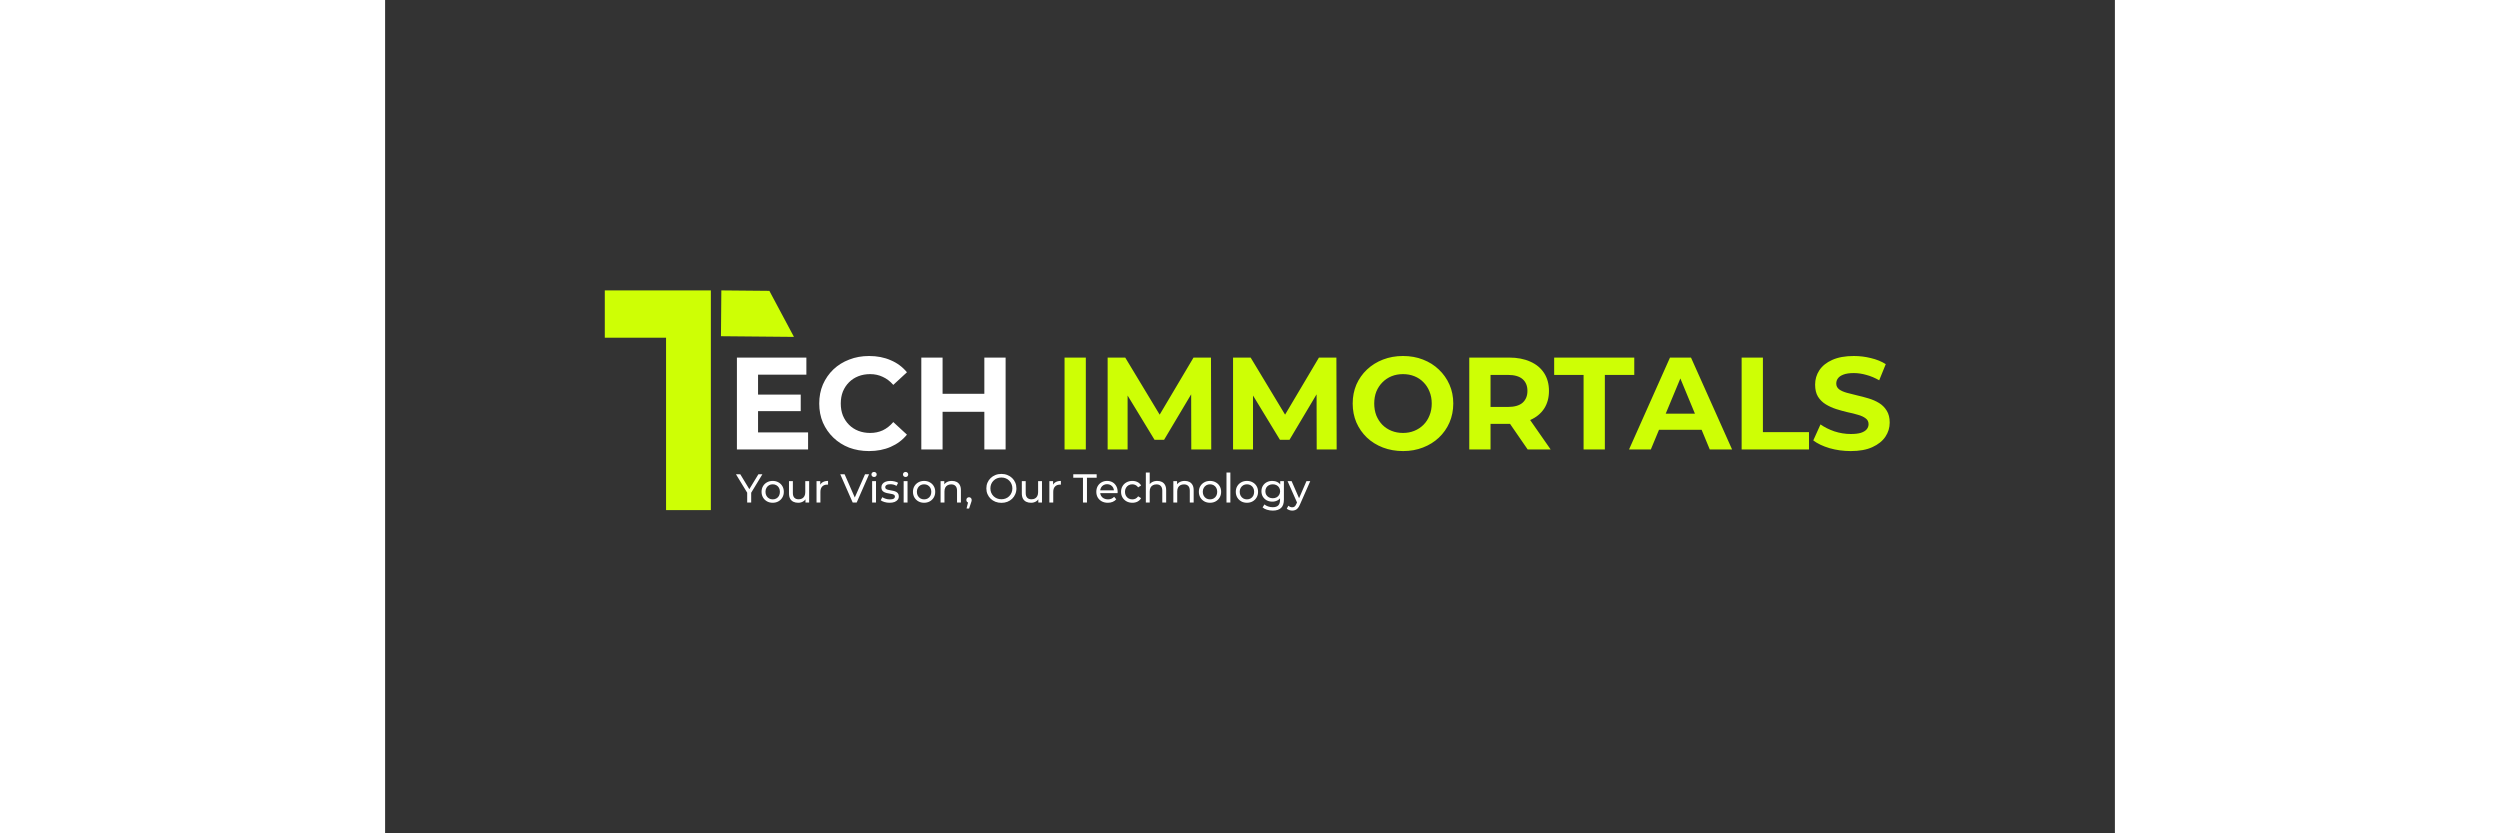 <svg width="300" height="100" viewBox="0 0 685 330" fill="none" xmlns="http://www.w3.org/2000/svg">
<rect x="0" y="0" width="685" height="330" fill="#333333" stroke="none"/>
<path d="M147.064 156.264H164.588V162.816H147.064V156.264ZM147.688 171.24H167.5V178H139.316V141.6H166.824V148.36H147.688V171.24ZM191.623 178.624C188.815 178.624 186.197 178.173 183.771 177.272C181.379 176.336 179.299 175.019 177.531 173.32C175.763 171.621 174.376 169.628 173.371 167.34C172.4 165.052 171.915 162.539 171.915 159.8C171.915 157.061 172.4 154.548 173.371 152.26C174.376 149.972 175.763 147.979 177.531 146.28C179.333 144.581 181.431 143.281 183.823 142.38C186.215 141.444 188.832 140.976 191.675 140.976C194.829 140.976 197.672 141.531 200.203 142.64C202.768 143.715 204.917 145.309 206.651 147.424L201.243 152.416C199.995 150.995 198.608 149.937 197.083 149.244C195.557 148.516 193.893 148.152 192.091 148.152C190.392 148.152 188.832 148.429 187.411 148.984C185.989 149.539 184.759 150.336 183.719 151.376C182.679 152.416 181.864 153.647 181.275 155.068C180.72 156.489 180.443 158.067 180.443 159.8C180.443 161.533 180.72 163.111 181.275 164.532C181.864 165.953 182.679 167.184 183.719 168.224C184.759 169.264 185.989 170.061 187.411 170.616C188.832 171.171 190.392 171.448 192.091 171.448C193.893 171.448 195.557 171.101 197.083 170.408C198.608 169.68 199.995 168.588 201.243 167.132L206.651 172.124C204.917 174.239 202.768 175.851 200.203 176.96C197.672 178.069 194.812 178.624 191.623 178.624ZM237.299 141.6H245.723V178H237.299V141.6ZM220.763 178H212.339V141.6H220.763V178ZM237.923 163.076H220.139V155.952H237.923V163.076Z" fill="white"/>
<path d="M269.062 178V141.6H277.486V178H269.062ZM286.125 178V141.6H293.093L308.589 167.288H304.897L320.133 141.6H327.049L327.153 178H319.249L319.197 153.716H320.653L308.485 174.152H304.689L292.261 153.716H294.029V178H286.125ZM335.789 178V141.6H342.757L358.253 167.288H354.561L369.797 141.6H376.713L376.817 178H368.913L368.861 153.716H370.317L358.149 174.152H354.353L341.925 153.716H343.693V178H335.789ZM403.133 178.624C400.255 178.624 397.586 178.156 395.125 177.22C392.698 176.284 390.583 174.967 388.781 173.268C387.013 171.569 385.626 169.576 384.621 167.288C383.65 165 383.165 162.504 383.165 159.8C383.165 157.096 383.65 154.6 384.621 152.312C385.626 150.024 387.03 148.031 388.833 146.332C390.635 144.633 392.75 143.316 395.177 142.38C397.603 141.444 400.238 140.976 403.081 140.976C405.958 140.976 408.593 141.444 410.985 142.38C413.411 143.316 415.509 144.633 417.277 146.332C419.079 148.031 420.483 150.024 421.489 152.312C422.494 154.565 422.997 157.061 422.997 159.8C422.997 162.504 422.494 165.017 421.489 167.34C420.483 169.628 419.079 171.621 417.277 173.32C415.509 174.984 413.411 176.284 410.985 177.22C408.593 178.156 405.975 178.624 403.133 178.624ZM403.081 171.448C404.71 171.448 406.201 171.171 407.553 170.616C408.939 170.061 410.153 169.264 411.193 168.224C412.233 167.184 413.03 165.953 413.585 164.532C414.174 163.111 414.469 161.533 414.469 159.8C414.469 158.067 414.174 156.489 413.585 155.068C413.03 153.647 412.233 152.416 411.193 151.376C410.187 150.336 408.991 149.539 407.605 148.984C406.218 148.429 404.71 148.152 403.081 148.152C401.451 148.152 399.943 148.429 398.557 148.984C397.205 149.539 396.009 150.336 394.969 151.376C393.929 152.416 393.114 153.647 392.525 155.068C391.97 156.489 391.693 158.067 391.693 159.8C391.693 161.499 391.97 163.076 392.525 164.532C393.114 165.953 393.911 167.184 394.917 168.224C395.957 169.264 397.17 170.061 398.557 170.616C399.943 171.171 401.451 171.448 403.081 171.448ZM429.328 178V141.6H445.084C448.342 141.6 451.15 142.137 453.508 143.212C455.865 144.252 457.685 145.76 458.968 147.736C460.25 149.712 460.892 152.069 460.892 154.808C460.892 157.512 460.25 159.852 458.968 161.828C457.685 163.769 455.865 165.26 453.508 166.3C451.15 167.34 448.342 167.86 445.084 167.86H434.008L437.752 164.168V178H429.328ZM452.468 178L443.368 164.792H452.364L461.568 178H452.468ZM437.752 165.104L434.008 161.152H444.616C447.216 161.152 449.157 160.597 450.44 159.488C451.722 158.344 452.364 156.784 452.364 154.808C452.364 152.797 451.722 151.237 450.44 150.128C449.157 149.019 447.216 148.464 444.616 148.464H434.008L437.752 144.46V165.104ZM474.598 178V148.464H462.95V141.6H494.67V148.464H483.022V178H474.598ZM492.591 178L508.815 141.6H517.135L533.411 178H524.571L511.259 145.864H514.587L501.223 178H492.591ZM500.703 170.2L502.939 163.804H521.659L523.947 170.2H500.703ZM537.187 178V141.6H545.611V171.136H563.863V178H537.187ZM580.378 178.624C577.466 178.624 574.675 178.243 572.006 177.48C569.336 176.683 567.187 175.66 565.558 174.412L568.418 168.068C569.978 169.177 571.815 170.096 573.93 170.824C576.079 171.517 578.246 171.864 580.43 171.864C582.094 171.864 583.428 171.708 584.434 171.396C585.474 171.049 586.236 170.581 586.722 169.992C587.207 169.403 587.45 168.727 587.45 167.964C587.45 166.993 587.068 166.231 586.306 165.676C585.543 165.087 584.538 164.619 583.29 164.272C582.042 163.891 580.655 163.544 579.13 163.232C577.639 162.885 576.131 162.469 574.606 161.984C573.115 161.499 571.746 160.875 570.498 160.112C569.25 159.349 568.227 158.344 567.43 157.096C566.667 155.848 566.286 154.253 566.286 152.312C566.286 150.232 566.84 148.343 567.95 146.644C569.094 144.911 570.792 143.541 573.046 142.536C575.334 141.496 578.194 140.976 581.626 140.976C583.914 140.976 586.167 141.253 588.386 141.808C590.604 142.328 592.563 143.125 594.262 144.2L591.662 150.596C589.963 149.625 588.264 148.915 586.566 148.464C584.867 147.979 583.203 147.736 581.574 147.736C579.944 147.736 578.61 147.927 577.57 148.308C576.53 148.689 575.784 149.192 575.334 149.816C574.883 150.405 574.658 151.099 574.658 151.896C574.658 152.832 575.039 153.595 575.802 154.184C576.564 154.739 577.57 155.189 578.818 155.536C580.066 155.883 581.435 156.229 582.926 156.576C584.451 156.923 585.959 157.321 587.45 157.772C588.975 158.223 590.362 158.829 591.61 159.592C592.858 160.355 593.863 161.36 594.626 162.608C595.423 163.856 595.822 165.433 595.822 167.34C595.822 169.385 595.25 171.257 594.106 172.956C592.962 174.655 591.246 176.024 588.958 177.064C586.704 178.104 583.844 178.624 580.378 178.624Z" fill="#CEFF05"/>
<path d="M143.384 199V194.712L143.752 195.704L138.936 187.8H140.648L144.696 194.472H143.768L147.832 187.8H149.416L144.616 195.704L144.968 194.712V199H143.384ZM153.494 199.096C152.641 199.096 151.884 198.909 151.222 198.536C150.561 198.163 150.038 197.651 149.654 197C149.27 196.339 149.078 195.592 149.078 194.76C149.078 193.917 149.27 193.171 149.654 192.52C150.038 191.869 150.561 191.363 151.222 191C151.884 190.627 152.641 190.44 153.494 190.44C154.337 190.44 155.089 190.627 155.75 191C156.422 191.363 156.945 191.869 157.318 192.52C157.702 193.16 157.894 193.907 157.894 194.76C157.894 195.603 157.702 196.349 157.318 197C156.945 197.651 156.422 198.163 155.75 198.536C155.089 198.909 154.337 199.096 153.494 199.096ZM153.494 197.752C154.038 197.752 154.524 197.629 154.95 197.384C155.388 197.139 155.729 196.792 155.974 196.344C156.22 195.885 156.342 195.357 156.342 194.76C156.342 194.152 156.22 193.629 155.974 193.192C155.729 192.744 155.388 192.397 154.95 192.152C154.524 191.907 154.038 191.784 153.494 191.784C152.95 191.784 152.465 191.907 152.038 192.152C151.612 192.397 151.27 192.744 151.014 193.192C150.758 193.629 150.63 194.152 150.63 194.76C150.63 195.357 150.758 195.885 151.014 196.344C151.27 196.792 151.612 197.139 152.038 197.384C152.465 197.629 152.95 197.752 153.494 197.752ZM163.587 199.096C162.861 199.096 162.221 198.963 161.667 198.696C161.123 198.429 160.696 198.024 160.387 197.48C160.088 196.925 159.939 196.232 159.939 195.4V190.52H161.475V195.224C161.475 196.056 161.672 196.68 162.067 197.096C162.472 197.512 163.037 197.72 163.763 197.72C164.296 197.72 164.76 197.613 165.155 197.4C165.549 197.176 165.853 196.856 166.067 196.44C166.28 196.013 166.387 195.501 166.387 194.904V190.52H167.923V199H166.467V196.712L166.707 197.32C166.429 197.885 166.013 198.323 165.459 198.632C164.904 198.941 164.28 199.096 163.587 199.096ZM170.847 199V190.52H172.319V192.824L172.175 192.248C172.409 191.661 172.804 191.213 173.359 190.904C173.913 190.595 174.596 190.44 175.407 190.44V191.928C175.343 191.917 175.279 191.912 175.215 191.912C175.161 191.912 175.108 191.912 175.055 191.912C174.233 191.912 173.583 192.157 173.103 192.648C172.623 193.139 172.383 193.848 172.383 194.776V199H170.847ZM185.162 199L180.234 187.8H181.962L186.49 198.136H185.498L190.058 187.8H191.658L186.746 199H185.162ZM192.862 199V190.52H194.398V199H192.862ZM193.63 188.888C193.332 188.888 193.081 188.792 192.878 188.6C192.686 188.408 192.59 188.173 192.59 187.896C192.59 187.608 192.686 187.368 192.878 187.176C193.081 186.984 193.332 186.888 193.63 186.888C193.929 186.888 194.174 186.984 194.366 187.176C194.569 187.357 194.67 187.587 194.67 187.864C194.67 188.152 194.574 188.397 194.382 188.6C194.19 188.792 193.94 188.888 193.63 188.888ZM199.763 199.096C199.059 199.096 198.387 199 197.747 198.808C197.118 198.616 196.622 198.381 196.259 198.104L196.899 196.888C197.262 197.133 197.71 197.341 198.243 197.512C198.776 197.683 199.32 197.768 199.875 197.768C200.59 197.768 201.102 197.667 201.411 197.464C201.731 197.261 201.891 196.979 201.891 196.616C201.891 196.349 201.795 196.141 201.603 195.992C201.411 195.843 201.155 195.731 200.835 195.656C200.526 195.581 200.179 195.517 199.795 195.464C199.411 195.4 199.027 195.325 198.643 195.24C198.259 195.144 197.907 195.016 197.587 194.856C197.267 194.685 197.011 194.456 196.819 194.168C196.627 193.869 196.531 193.475 196.531 192.984C196.531 192.472 196.675 192.024 196.963 191.64C197.251 191.256 197.656 190.963 198.179 190.76C198.712 190.547 199.342 190.44 200.067 190.44C200.622 190.44 201.182 190.509 201.747 190.648C202.323 190.776 202.792 190.963 203.155 191.208L202.499 192.424C202.115 192.168 201.715 191.992 201.299 191.896C200.883 191.8 200.467 191.752 200.051 191.752C199.379 191.752 198.878 191.864 198.547 192.088C198.216 192.301 198.051 192.579 198.051 192.92C198.051 193.208 198.147 193.432 198.339 193.592C198.542 193.741 198.798 193.859 199.107 193.944C199.427 194.029 199.779 194.104 200.163 194.168C200.547 194.221 200.931 194.296 201.315 194.392C201.699 194.477 202.046 194.6 202.355 194.76C202.675 194.92 202.931 195.144 203.123 195.432C203.326 195.72 203.427 196.104 203.427 196.584C203.427 197.096 203.278 197.539 202.979 197.912C202.68 198.285 202.259 198.579 201.715 198.792C201.171 198.995 200.52 199.096 199.763 199.096ZM205.347 199V190.52H206.883V199H205.347ZM206.115 188.888C205.816 188.888 205.565 188.792 205.363 188.6C205.171 188.408 205.075 188.173 205.075 187.896C205.075 187.608 205.171 187.368 205.363 187.176C205.565 186.984 205.816 186.888 206.115 186.888C206.413 186.888 206.659 186.984 206.851 187.176C207.053 187.357 207.155 187.587 207.155 187.864C207.155 188.152 207.059 188.397 206.867 188.6C206.675 188.792 206.424 188.888 206.115 188.888ZM213.447 199.096C212.594 199.096 211.837 198.909 211.175 198.536C210.514 198.163 209.991 197.651 209.607 197C209.223 196.339 209.031 195.592 209.031 194.76C209.031 193.917 209.223 193.171 209.607 192.52C209.991 191.869 210.514 191.363 211.175 191C211.837 190.627 212.594 190.44 213.447 190.44C214.29 190.44 215.042 190.627 215.703 191C216.375 191.363 216.898 191.869 217.271 192.52C217.655 193.16 217.847 193.907 217.847 194.76C217.847 195.603 217.655 196.349 217.271 197C216.898 197.651 216.375 198.163 215.703 198.536C215.042 198.909 214.29 199.096 213.447 199.096ZM213.447 197.752C213.991 197.752 214.477 197.629 214.903 197.384C215.341 197.139 215.682 196.792 215.927 196.344C216.173 195.885 216.295 195.357 216.295 194.76C216.295 194.152 216.173 193.629 215.927 193.192C215.682 192.744 215.341 192.397 214.903 192.152C214.477 191.907 213.991 191.784 213.447 191.784C212.903 191.784 212.418 191.907 211.991 192.152C211.565 192.397 211.223 192.744 210.967 193.192C210.711 193.629 210.583 194.152 210.583 194.76C210.583 195.357 210.711 195.885 210.967 196.344C211.223 196.792 211.565 197.139 211.991 197.384C212.418 197.629 212.903 197.752 213.447 197.752ZM224.5 190.44C225.193 190.44 225.801 190.573 226.324 190.84C226.857 191.107 227.273 191.512 227.572 192.056C227.87 192.6 228.02 193.288 228.02 194.12V199H226.484V194.296C226.484 193.475 226.281 192.856 225.876 192.44C225.481 192.024 224.921 191.816 224.196 191.816C223.652 191.816 223.177 191.923 222.772 192.136C222.366 192.349 222.052 192.664 221.828 193.08C221.614 193.496 221.508 194.013 221.508 194.632V199H219.972V190.52H221.444V192.808L221.204 192.2C221.481 191.645 221.908 191.213 222.484 190.904C223.06 190.595 223.732 190.44 224.5 190.44ZM230.254 201.368L231.054 198.136L231.262 199.064C230.953 199.064 230.692 198.968 230.478 198.776C230.276 198.584 230.174 198.323 230.174 197.992C230.174 197.672 230.276 197.411 230.478 197.208C230.692 197.005 230.948 196.904 231.246 196.904C231.556 196.904 231.806 197.011 231.998 197.224C232.19 197.427 232.286 197.683 232.286 197.992C232.286 198.099 232.276 198.205 232.254 198.312C232.244 198.408 232.217 198.525 232.174 198.664C232.142 198.792 232.089 198.952 232.014 199.144L231.262 201.368H230.254ZM244.064 199.128C243.211 199.128 242.416 198.984 241.68 198.696C240.955 198.408 240.325 198.008 239.792 197.496C239.259 196.973 238.843 196.365 238.544 195.672C238.245 194.979 238.096 194.221 238.096 193.4C238.096 192.579 238.245 191.821 238.544 191.128C238.843 190.435 239.259 189.832 239.792 189.32C240.325 188.797 240.955 188.392 241.68 188.104C242.405 187.816 243.2 187.672 244.064 187.672C244.917 187.672 245.701 187.816 246.416 188.104C247.141 188.381 247.771 188.781 248.304 189.304C248.848 189.816 249.264 190.419 249.552 191.112C249.851 191.805 250 192.568 250 193.4C250 194.232 249.851 194.995 249.552 195.688C249.264 196.381 248.848 196.989 248.304 197.512C247.771 198.024 247.141 198.424 246.416 198.712C245.701 198.989 244.917 199.128 244.064 199.128ZM244.064 197.704C244.683 197.704 245.253 197.597 245.776 197.384C246.309 197.171 246.768 196.872 247.152 196.488C247.547 196.093 247.851 195.635 248.064 195.112C248.288 194.589 248.4 194.019 248.4 193.4C248.4 192.781 248.288 192.211 248.064 191.688C247.851 191.165 247.547 190.712 247.152 190.328C246.768 189.933 246.309 189.629 245.776 189.416C245.253 189.203 244.683 189.096 244.064 189.096C243.435 189.096 242.853 189.203 242.32 189.416C241.797 189.629 241.339 189.933 240.944 190.328C240.549 190.712 240.24 191.165 240.016 191.688C239.803 192.211 239.696 192.781 239.696 193.4C239.696 194.019 239.803 194.589 240.016 195.112C240.24 195.635 240.549 196.093 240.944 196.488C241.339 196.872 241.797 197.171 242.32 197.384C242.853 197.597 243.435 197.704 244.064 197.704ZM255.79 199.096C255.064 199.096 254.424 198.963 253.87 198.696C253.326 198.429 252.899 198.024 252.59 197.48C252.291 196.925 252.142 196.232 252.142 195.4V190.52H253.678V195.224C253.678 196.056 253.875 196.68 254.27 197.096C254.675 197.512 255.24 197.72 255.966 197.72C256.499 197.72 256.963 197.613 257.358 197.4C257.752 197.176 258.056 196.856 258.27 196.44C258.483 196.013 258.59 195.501 258.59 194.904V190.52H260.126V199H258.67V196.712L258.91 197.32C258.632 197.885 258.216 198.323 257.662 198.632C257.107 198.941 256.483 199.096 255.79 199.096ZM263.05 199V190.52H264.522V192.824L264.378 192.248C264.612 191.661 265.007 191.213 265.562 190.904C266.116 190.595 266.799 190.44 267.61 190.44V191.928C267.546 191.917 267.482 191.912 267.418 191.912C267.364 191.912 267.311 191.912 267.258 191.912C266.436 191.912 265.786 192.157 265.306 192.648C264.826 193.139 264.586 193.848 264.586 194.776V199H263.05ZM276.357 199V189.192H272.517V187.8H281.781V189.192H277.941V199H276.357ZM286.201 199.096C285.294 199.096 284.494 198.909 283.801 198.536C283.118 198.163 282.585 197.651 282.201 197C281.827 196.349 281.641 195.603 281.641 194.76C281.641 193.917 281.822 193.171 282.185 192.52C282.558 191.869 283.065 191.363 283.705 191C284.355 190.627 285.086 190.44 285.897 190.44C286.718 190.44 287.443 190.621 288.073 190.984C288.702 191.347 289.193 191.859 289.545 192.52C289.907 193.171 290.089 193.933 290.089 194.808C290.089 194.872 290.083 194.947 290.073 195.032C290.073 195.117 290.067 195.197 290.057 195.272H282.841V194.168H289.257L288.633 194.552C288.643 194.008 288.531 193.523 288.297 193.096C288.062 192.669 287.737 192.339 287.321 192.104C286.915 191.859 286.441 191.736 285.897 191.736C285.363 191.736 284.889 191.859 284.473 192.104C284.057 192.339 283.731 192.675 283.497 193.112C283.262 193.539 283.145 194.029 283.145 194.584V194.84C283.145 195.405 283.273 195.912 283.529 196.36C283.795 196.797 284.163 197.139 284.633 197.384C285.102 197.629 285.641 197.752 286.249 197.752C286.75 197.752 287.203 197.667 287.609 197.496C288.025 197.325 288.387 197.069 288.697 196.728L289.545 197.72C289.161 198.168 288.681 198.509 288.105 198.744C287.539 198.979 286.905 199.096 286.201 199.096ZM295.918 199.096C295.054 199.096 294.28 198.909 293.598 198.536C292.926 198.163 292.398 197.651 292.014 197C291.63 196.349 291.438 195.603 291.438 194.76C291.438 193.917 291.63 193.171 292.014 192.52C292.398 191.869 292.926 191.363 293.598 191C294.28 190.627 295.054 190.44 295.918 190.44C296.686 190.44 297.368 190.595 297.966 190.904C298.574 191.203 299.043 191.651 299.374 192.248L298.206 193C297.928 192.584 297.587 192.28 297.182 192.088C296.787 191.885 296.36 191.784 295.902 191.784C295.347 191.784 294.851 191.907 294.414 192.152C293.976 192.397 293.63 192.744 293.374 193.192C293.118 193.629 292.99 194.152 292.99 194.76C292.99 195.368 293.118 195.896 293.374 196.344C293.63 196.792 293.976 197.139 294.414 197.384C294.851 197.629 295.347 197.752 295.902 197.752C296.36 197.752 296.787 197.656 297.182 197.464C297.587 197.261 297.928 196.952 298.206 196.536L299.374 197.272C299.043 197.859 298.574 198.312 297.966 198.632C297.368 198.941 296.686 199.096 295.918 199.096ZM305.781 190.44C306.474 190.44 307.082 190.573 307.605 190.84C308.138 191.107 308.554 191.512 308.853 192.056C309.152 192.6 309.301 193.288 309.301 194.12V199H307.765V194.296C307.765 193.475 307.562 192.856 307.157 192.44C306.762 192.024 306.202 191.816 305.477 191.816C304.933 191.816 304.458 191.923 304.053 192.136C303.648 192.349 303.333 192.664 303.109 193.08C302.896 193.496 302.789 194.013 302.789 194.632V199H301.253V187.128H302.789V192.808L302.485 192.2C302.762 191.645 303.189 191.213 303.765 190.904C304.341 190.595 305.013 190.44 305.781 190.44ZM316.672 190.44C317.365 190.44 317.973 190.573 318.496 190.84C319.029 191.107 319.445 191.512 319.744 192.056C320.042 192.6 320.192 193.288 320.192 194.12V199H318.656V194.296C318.656 193.475 318.453 192.856 318.048 192.44C317.653 192.024 317.093 191.816 316.368 191.816C315.824 191.816 315.349 191.923 314.944 192.136C314.538 192.349 314.224 192.664 314 193.08C313.786 193.496 313.68 194.013 313.68 194.632V199H312.144V190.52H313.616V192.808L313.376 192.2C313.653 191.645 314.08 191.213 314.656 190.904C315.232 190.595 315.904 190.44 316.672 190.44ZM326.666 199.096C325.813 199.096 325.055 198.909 324.394 198.536C323.733 198.163 323.21 197.651 322.826 197C322.442 196.339 322.25 195.592 322.25 194.76C322.25 193.917 322.442 193.171 322.826 192.52C323.21 191.869 323.733 191.363 324.394 191C325.055 190.627 325.813 190.44 326.666 190.44C327.509 190.44 328.261 190.627 328.922 191C329.594 191.363 330.117 191.869 330.49 192.52C330.874 193.16 331.066 193.907 331.066 194.76C331.066 195.603 330.874 196.349 330.49 197C330.117 197.651 329.594 198.163 328.922 198.536C328.261 198.909 327.509 199.096 326.666 199.096ZM326.666 197.752C327.21 197.752 327.695 197.629 328.122 197.384C328.559 197.139 328.901 196.792 329.146 196.344C329.391 195.885 329.514 195.357 329.514 194.76C329.514 194.152 329.391 193.629 329.146 193.192C328.901 192.744 328.559 192.397 328.122 192.152C327.695 191.907 327.21 191.784 326.666 191.784C326.122 191.784 325.637 191.907 325.21 192.152C324.783 192.397 324.442 192.744 324.186 193.192C323.93 193.629 323.802 194.152 323.802 194.76C323.802 195.357 323.93 195.885 324.186 196.344C324.442 196.792 324.783 197.139 325.21 197.384C325.637 197.629 326.122 197.752 326.666 197.752ZM333.19 199V187.128H334.726V199H333.19ZM341.291 199.096C340.438 199.096 339.68 198.909 339.019 198.536C338.358 198.163 337.835 197.651 337.451 197C337.067 196.339 336.875 195.592 336.875 194.76C336.875 193.917 337.067 193.171 337.451 192.52C337.835 191.869 338.358 191.363 339.019 191C339.68 190.627 340.438 190.44 341.291 190.44C342.134 190.44 342.886 190.627 343.547 191C344.219 191.363 344.742 191.869 345.115 192.52C345.499 193.16 345.691 193.907 345.691 194.76C345.691 195.603 345.499 196.349 345.115 197C344.742 197.651 344.219 198.163 343.547 198.536C342.886 198.909 342.134 199.096 341.291 199.096ZM341.291 197.752C341.835 197.752 342.32 197.629 342.747 197.384C343.184 197.139 343.526 196.792 343.771 196.344C344.016 195.885 344.139 195.357 344.139 194.76C344.139 194.152 344.016 193.629 343.771 193.192C343.526 192.744 343.184 192.397 342.747 192.152C342.32 191.907 341.835 191.784 341.291 191.784C340.747 191.784 340.262 191.907 339.835 192.152C339.408 192.397 339.067 192.744 338.811 193.192C338.555 193.629 338.427 194.152 338.427 194.76C338.427 195.357 338.555 195.885 338.811 196.344C339.067 196.792 339.408 197.139 339.835 197.384C340.262 197.629 340.747 197.752 341.291 197.752ZM351.527 202.2C350.749 202.2 349.991 202.088 349.255 201.864C348.53 201.651 347.938 201.341 347.479 200.936L348.215 199.752C348.61 200.093 349.095 200.36 349.671 200.552C350.247 200.755 350.85 200.856 351.479 200.856C352.482 200.856 353.218 200.621 353.687 200.152C354.157 199.683 354.391 198.968 354.391 198.008V196.216L354.551 194.536L354.471 192.84V190.52H355.927V197.848C355.927 199.341 355.554 200.44 354.807 201.144C354.061 201.848 352.967 202.2 351.527 202.2ZM351.335 198.648C350.514 198.648 349.778 198.477 349.127 198.136C348.487 197.784 347.975 197.299 347.591 196.68C347.218 196.061 347.031 195.347 347.031 194.536C347.031 193.715 347.218 193 347.591 192.392C347.975 191.773 348.487 191.293 349.127 190.952C349.778 190.611 350.514 190.44 351.335 190.44C352.061 190.44 352.722 190.589 353.319 190.888C353.917 191.176 354.391 191.624 354.743 192.232C355.106 192.84 355.287 193.608 355.287 194.536C355.287 195.453 355.106 196.216 354.743 196.824C354.391 197.432 353.917 197.891 353.319 198.2C352.722 198.499 352.061 198.648 351.335 198.648ZM351.511 197.304C352.077 197.304 352.578 197.187 353.015 196.952C353.453 196.717 353.794 196.392 354.039 195.976C354.295 195.56 354.423 195.08 354.423 194.536C354.423 193.992 354.295 193.512 354.039 193.096C353.794 192.68 353.453 192.36 353.015 192.136C352.578 191.901 352.077 191.784 351.511 191.784C350.946 191.784 350.439 191.901 349.991 192.136C349.554 192.36 349.207 192.68 348.951 193.096C348.706 193.512 348.583 193.992 348.583 194.536C348.583 195.08 348.706 195.56 348.951 195.976C349.207 196.392 349.554 196.717 349.991 196.952C350.439 197.187 350.946 197.304 351.511 197.304ZM359.23 202.2C358.825 202.2 358.43 202.131 358.046 201.992C357.662 201.864 357.332 201.672 357.054 201.416L357.71 200.264C357.924 200.467 358.158 200.621 358.414 200.728C358.67 200.835 358.942 200.888 359.23 200.888C359.604 200.888 359.913 200.792 360.158 200.6C360.404 200.408 360.633 200.067 360.846 199.576L361.374 198.408L361.534 198.216L364.862 190.52H366.366L362.254 199.848C362.009 200.445 361.732 200.915 361.422 201.256C361.124 201.597 360.793 201.837 360.43 201.976C360.068 202.125 359.668 202.2 359.23 202.2ZM361.246 199.272L357.374 190.52H358.974L362.27 198.072L361.246 199.272Z" fill="white"/>
<path d="M87 133.732V115H129V202H111.259V133.732H87Z" fill="#CEFF05"/>
<path d="M133 133.139L161.909 133.411L152.17 115.179L133.151 115L133 133.139Z" fill="#CEFF05"/>
</svg>
